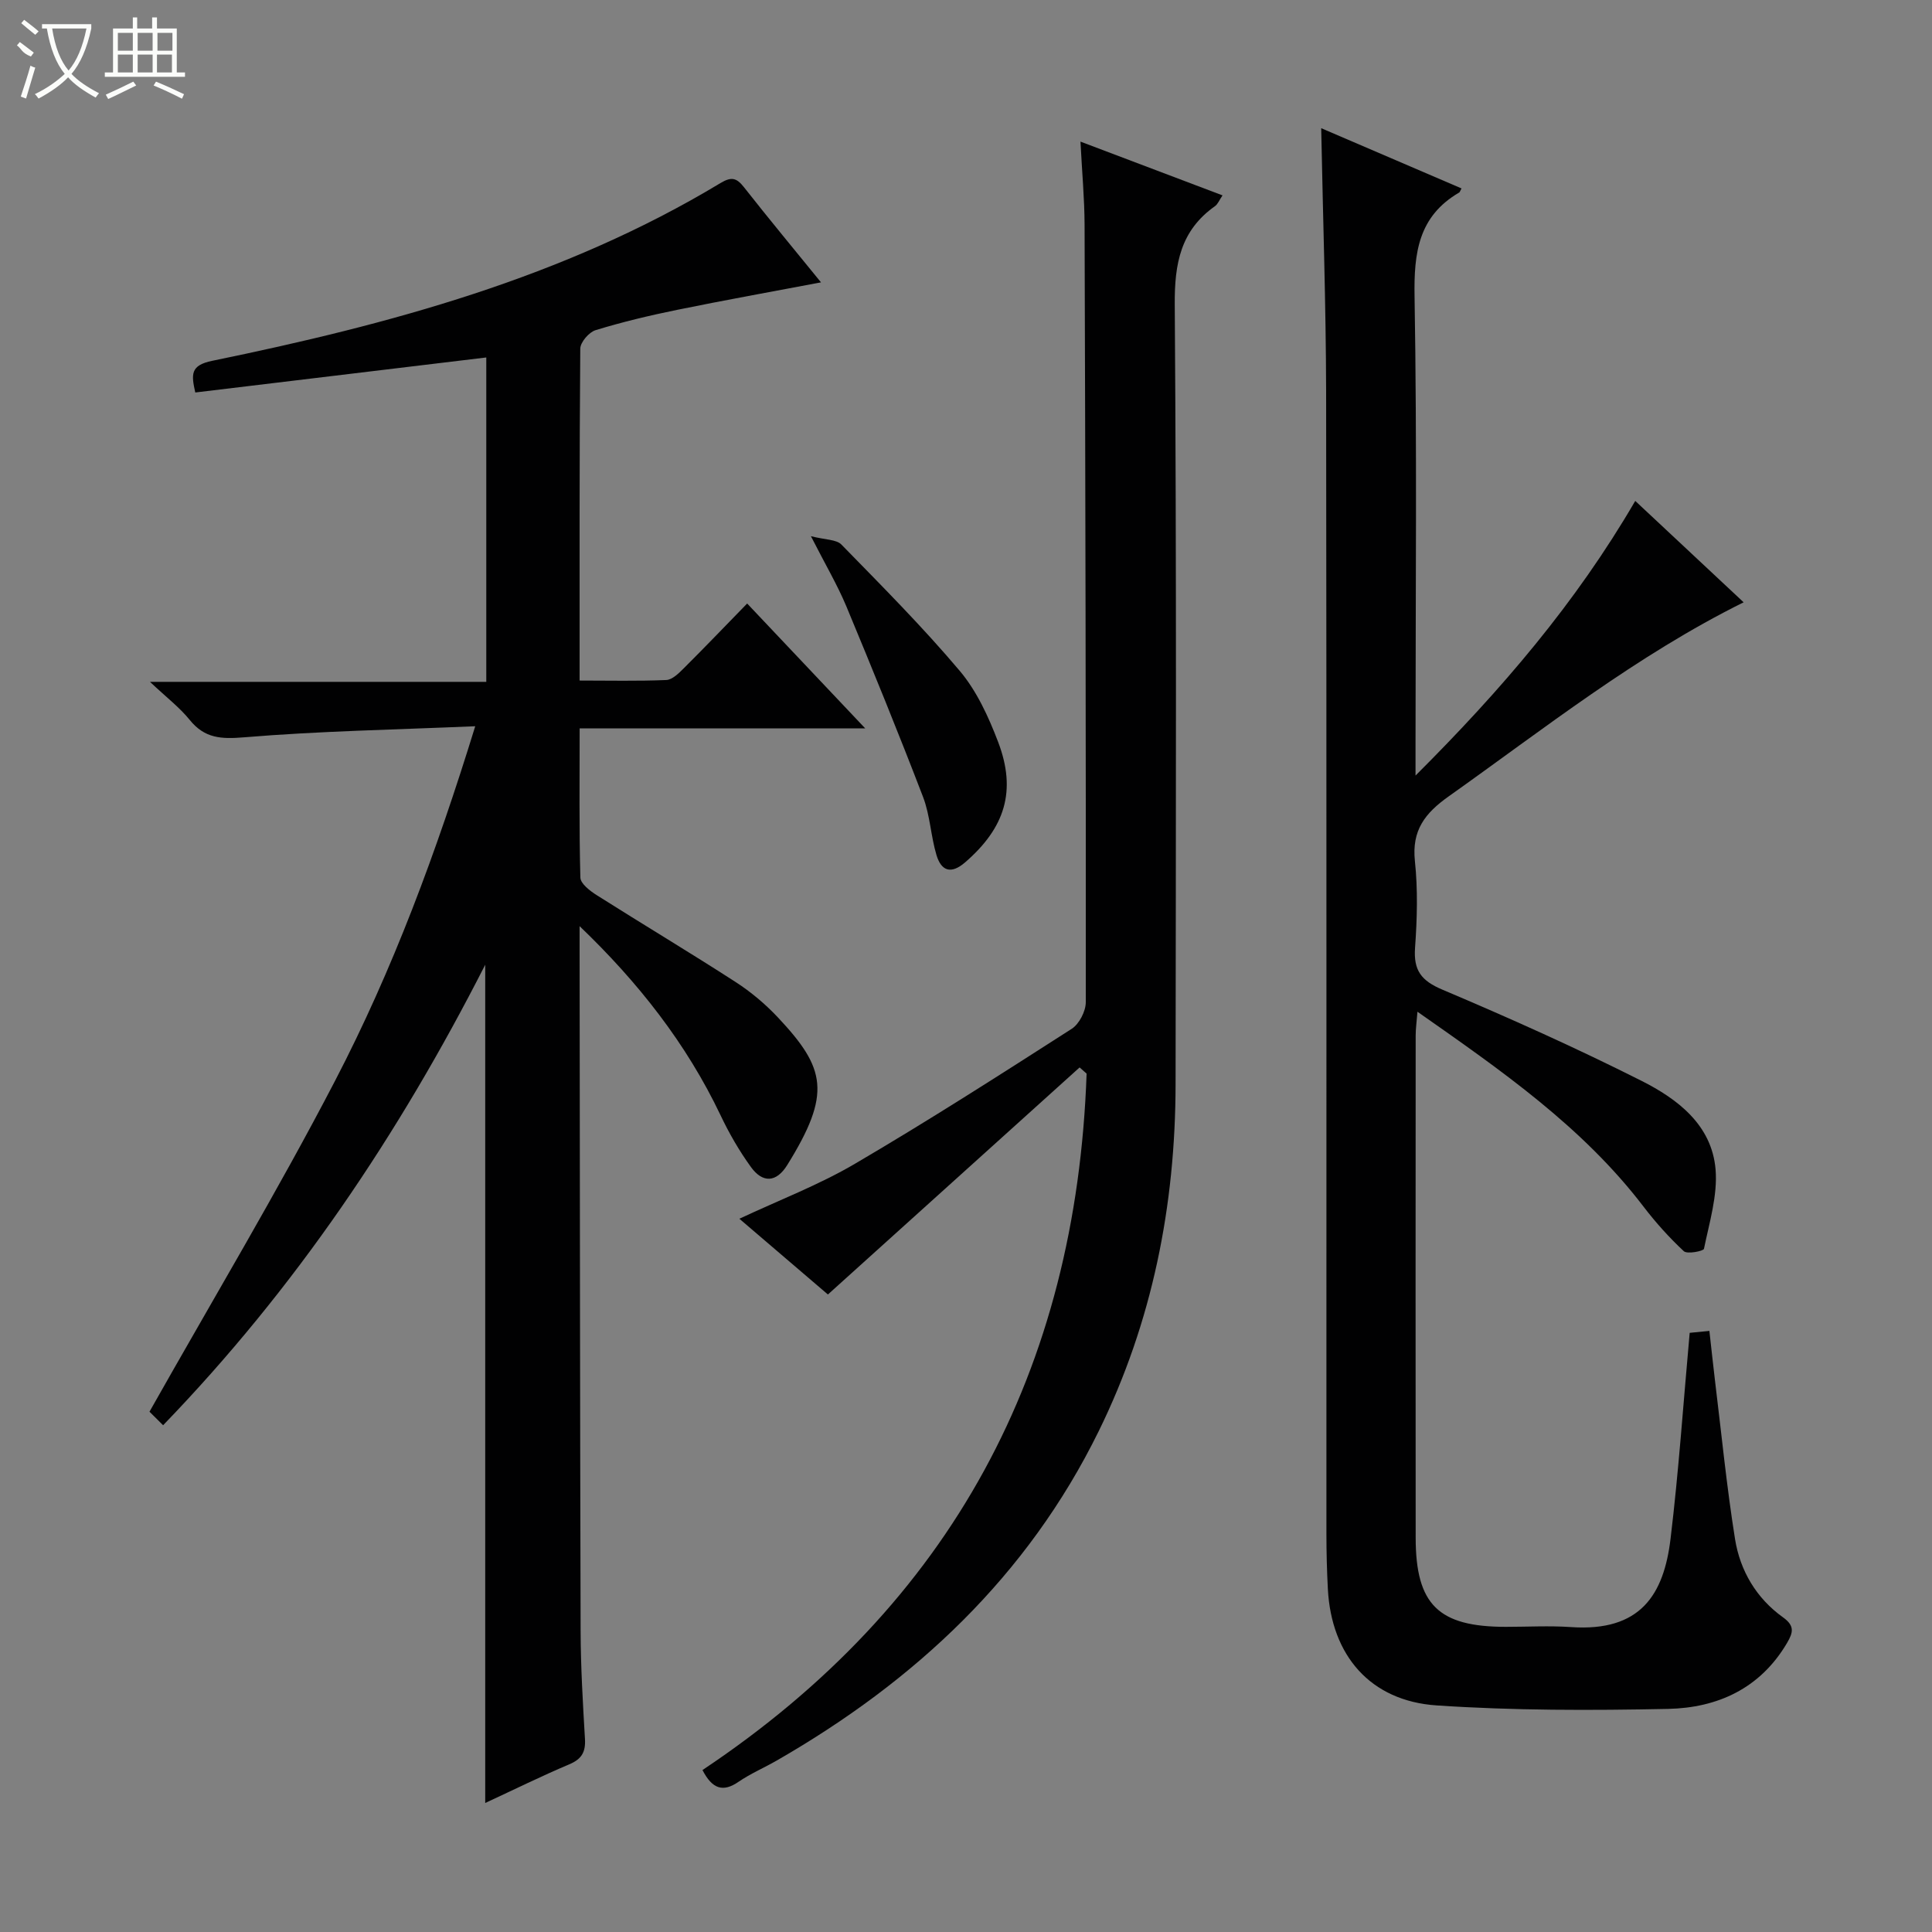 <svg enable-background="new 0 0 400 400" viewBox="0 0 400 400" xmlns="http://www.w3.org/2000/svg"><rect x="0" y="0" width="400" height="400" fill="#808080" stroke="none"/><g fill="#010102"><path d="m120 191.75v5.4c.06 46.82.08 93.64.21 140.45.02 7.47.46 14.95.9 22.42.16 2.71-.67 4.18-3.24 5.26-5.77 2.44-11.4 5.22-17.41 8.01 0-57.87 0-115.29 0-173.55-17.9 35.14-39.28 66.96-66.69 95.34-1.52-1.51-2.65-2.64-2.82-2.8 13.19-23.38 26.51-45.6 38.44-68.55 11.94-22.97 20.95-47.26 29-73.37-16.44.71-32.18.99-47.82 2.29-4.8.4-8.2.23-11.3-3.61-2.07-2.56-4.77-4.62-8.22-7.87h69.63c0-22.69 0-44.75 0-67.16-20.11 2.42-40.12 4.83-60.25 7.25-.84-3.76-1.04-5.63 3.52-6.56 36.7-7.54 72.73-17.21 105.22-36.8 2.28-1.37 3.34-1.08 4.87.87 5.13 6.53 10.44 12.92 15.94 19.69-10.17 1.93-20 3.69-29.78 5.69-5.69 1.16-11.36 2.51-16.9 4.21-1.36.42-3.15 2.5-3.16 3.83-.19 22.65-.14 45.3-.14 68.71 6.11 0 12.03.14 17.94-.11 1.23-.05 2.57-1.37 3.58-2.38 4.34-4.32 8.58-8.75 13.17-13.46 8.19 8.67 15.92 16.84 24.45 25.86-20.23 0-39.39 0-59.13 0 0 10.68-.12 20.78.15 30.88.03 1.26 1.99 2.76 3.38 3.64 9.55 6.05 19.26 11.85 28.75 17.98 3.19 2.06 6.18 4.58 8.78 7.35 9.87 10.52 11.14 15.71 1.92 30.55-2.28 3.67-5.11 3.74-7.51.42-2.42-3.34-4.52-6.98-6.29-10.71-7.08-14.88-17.1-27.59-29.19-39.17z"/><path d="m273.54 26.54c9.88 4.24 19.45 8.35 29.05 12.47-.31.57-.35.78-.48.85-8.43 4.91-9.4 12.46-9.24 21.53.52 30.82.2 61.65.2 92.48v6.7c17.82-17.78 33.18-35.72 45.49-56.86 7.49 7.01 14.82 13.86 22.44 20.99-22.28 11.06-41.31 26.17-61.08 40.19-4.91 3.48-7.65 7.03-6.98 13.38.63 5.93.46 12.01.03 17.97-.33 4.67 1.27 6.8 5.67 8.66 13.9 5.88 27.71 12.07 41.19 18.86 7.48 3.77 14.58 9.13 15.36 18.35.45 5.39-1.29 11-2.4 16.44-.1.48-3.47 1.15-4.17.5-3.02-2.81-5.82-5.93-8.33-9.21-12.63-16.54-29.41-28.17-46.82-40.37-.17 2.15-.37 3.53-.37 4.92-.02 34.66-.03 69.32 0 103.98.01 13.86 4.71 18.45 18.67 18.45 4.5 0 9.02-.26 13.49.05 14.42 1 19.22-6.73 20.61-18.29 1.69-13.99 2.64-28.07 3.96-42.63.79-.08 2.17-.21 4.08-.4.4 3.54.74 6.79 1.13 10.03 1.35 11.03 2.43 22.1 4.18 33.07 1.05 6.55 4.41 12.25 9.93 16.2 2.46 1.76 2.11 3.14.83 5.32-5.55 9.42-14.39 13.42-24.63 13.64-15.96.33-31.98.35-47.89-.72-13.77-.92-21.81-10.36-22.54-24.09-.2-3.82-.3-7.66-.3-11.49-.02-78.82.05-157.63-.06-236.45-.04-17.95-.66-35.88-1.02-54.52z"/><path d="m145.44 366.47c51.62-34.43 77.39-82.89 79.53-144.19-.48-.43-.97-.85-1.45-1.28-17.22 15.53-34.44 31.06-52.11 47.01-5.57-4.76-11.85-10.14-18.33-15.68 8.22-3.86 16.44-6.99 23.92-11.38 15.2-8.91 30.05-18.43 44.88-27.94 1.56-1 2.92-3.64 2.92-5.52.04-53.65-.08-107.31-.25-160.96-.02-5.43-.53-10.87-.85-17.21 10.23 3.87 19.62 7.43 29.41 11.13-.67.98-.97 1.82-1.57 2.24-7.11 5.03-8.38 11.88-8.32 20.32.38 53.82.23 107.65.17 161.47-.03 25.1-4.8 49.21-15.92 71.84-14.74 30.01-38.04 51.75-66.69 68.2-2.59 1.49-5.38 2.68-7.84 4.36-3.24 2.24-5.46 1.54-7.5-2.41z"/><path d="m167.89 111.01c3 .77 5.26.66 6.31 1.73 8.35 8.55 16.8 17.03 24.5 26.15 3.53 4.18 5.97 9.53 7.95 14.72 3.87 10.15 1.41 17.8-6.83 24.93-2.94 2.54-4.94 1.78-5.93-1.5-1.18-3.93-1.32-8.21-2.77-12.01-5.09-13.27-10.46-26.44-15.92-39.56-1.85-4.41-4.31-8.57-7.31-14.46z"/></g><path d="m6.4 11.7c-2-.8-1.9-1.6-2.9-2.3l.6-.7c.9.7 1.9 1.4 2.9 2.2zm-2.1 8.3c.7-2.1 1.4-4.2 2-6.4.2.1.6.3 1 .4-.7 2.3-1.3 4.4-1.9 6.4zm3-12.8c-1.1-.9-2.1-1.7-2.9-2.4l.6-.7c1 .8 2 1.5 3 2.4zm1.4-1.3v-.9h10.2v.9c-.9 4.2-2.3 7.3-4.1 9.4 1.3 1.4 3.2 2.7 5.7 4-.2.2-.4.5-.7.9-2.5-1.4-4.4-2.7-5.7-4.2-1.4 1.5-3.5 3-6.1 4.4 0 0 0 0-.1-.1-.3-.4-.5-.7-.7-.8 2.7-1.3 4.7-2.8 6.2-4.2-1.8-2.2-3-5.3-3.7-9.4zm9.2 0h-7.1c.6 3.8 1.7 6.7 3.4 8.7 1.7-2 2.9-4.8 3.7-8.7z" fill="#fbfcfa"/><path d="m31.6 3.6h.9v2.3h4.1v9.1h1.7v.9h-16.6v-.9h1.7v-9.1h4.1v-2.3h.9v2.3h3.1v-2.3zm-4 13.3.6.8c-1.9.9-3.8 1.9-5.8 2.8-.2-.3-.3-.6-.5-.9 2-.9 3.9-1.8 5.7-2.7zm-3.2-10.1v3.7h3.1v-3.7zm0 4.5v3.7h3.1v-3.7zm4.1-4.5v3.7h3.1v-3.7zm0 4.5v3.7h3.1v-3.7zm9.1 9.1c-2.1-1.1-4.1-2-5.8-2.7l.5-.8c2.2.9 4.1 1.8 5.8 2.6l-.4.9zm-1.9-13.6h-3.1v3.7h3.1zm-3.2 4.5v3.7h3.1v-3.7z" fill="#fbfcfa"/></svg>